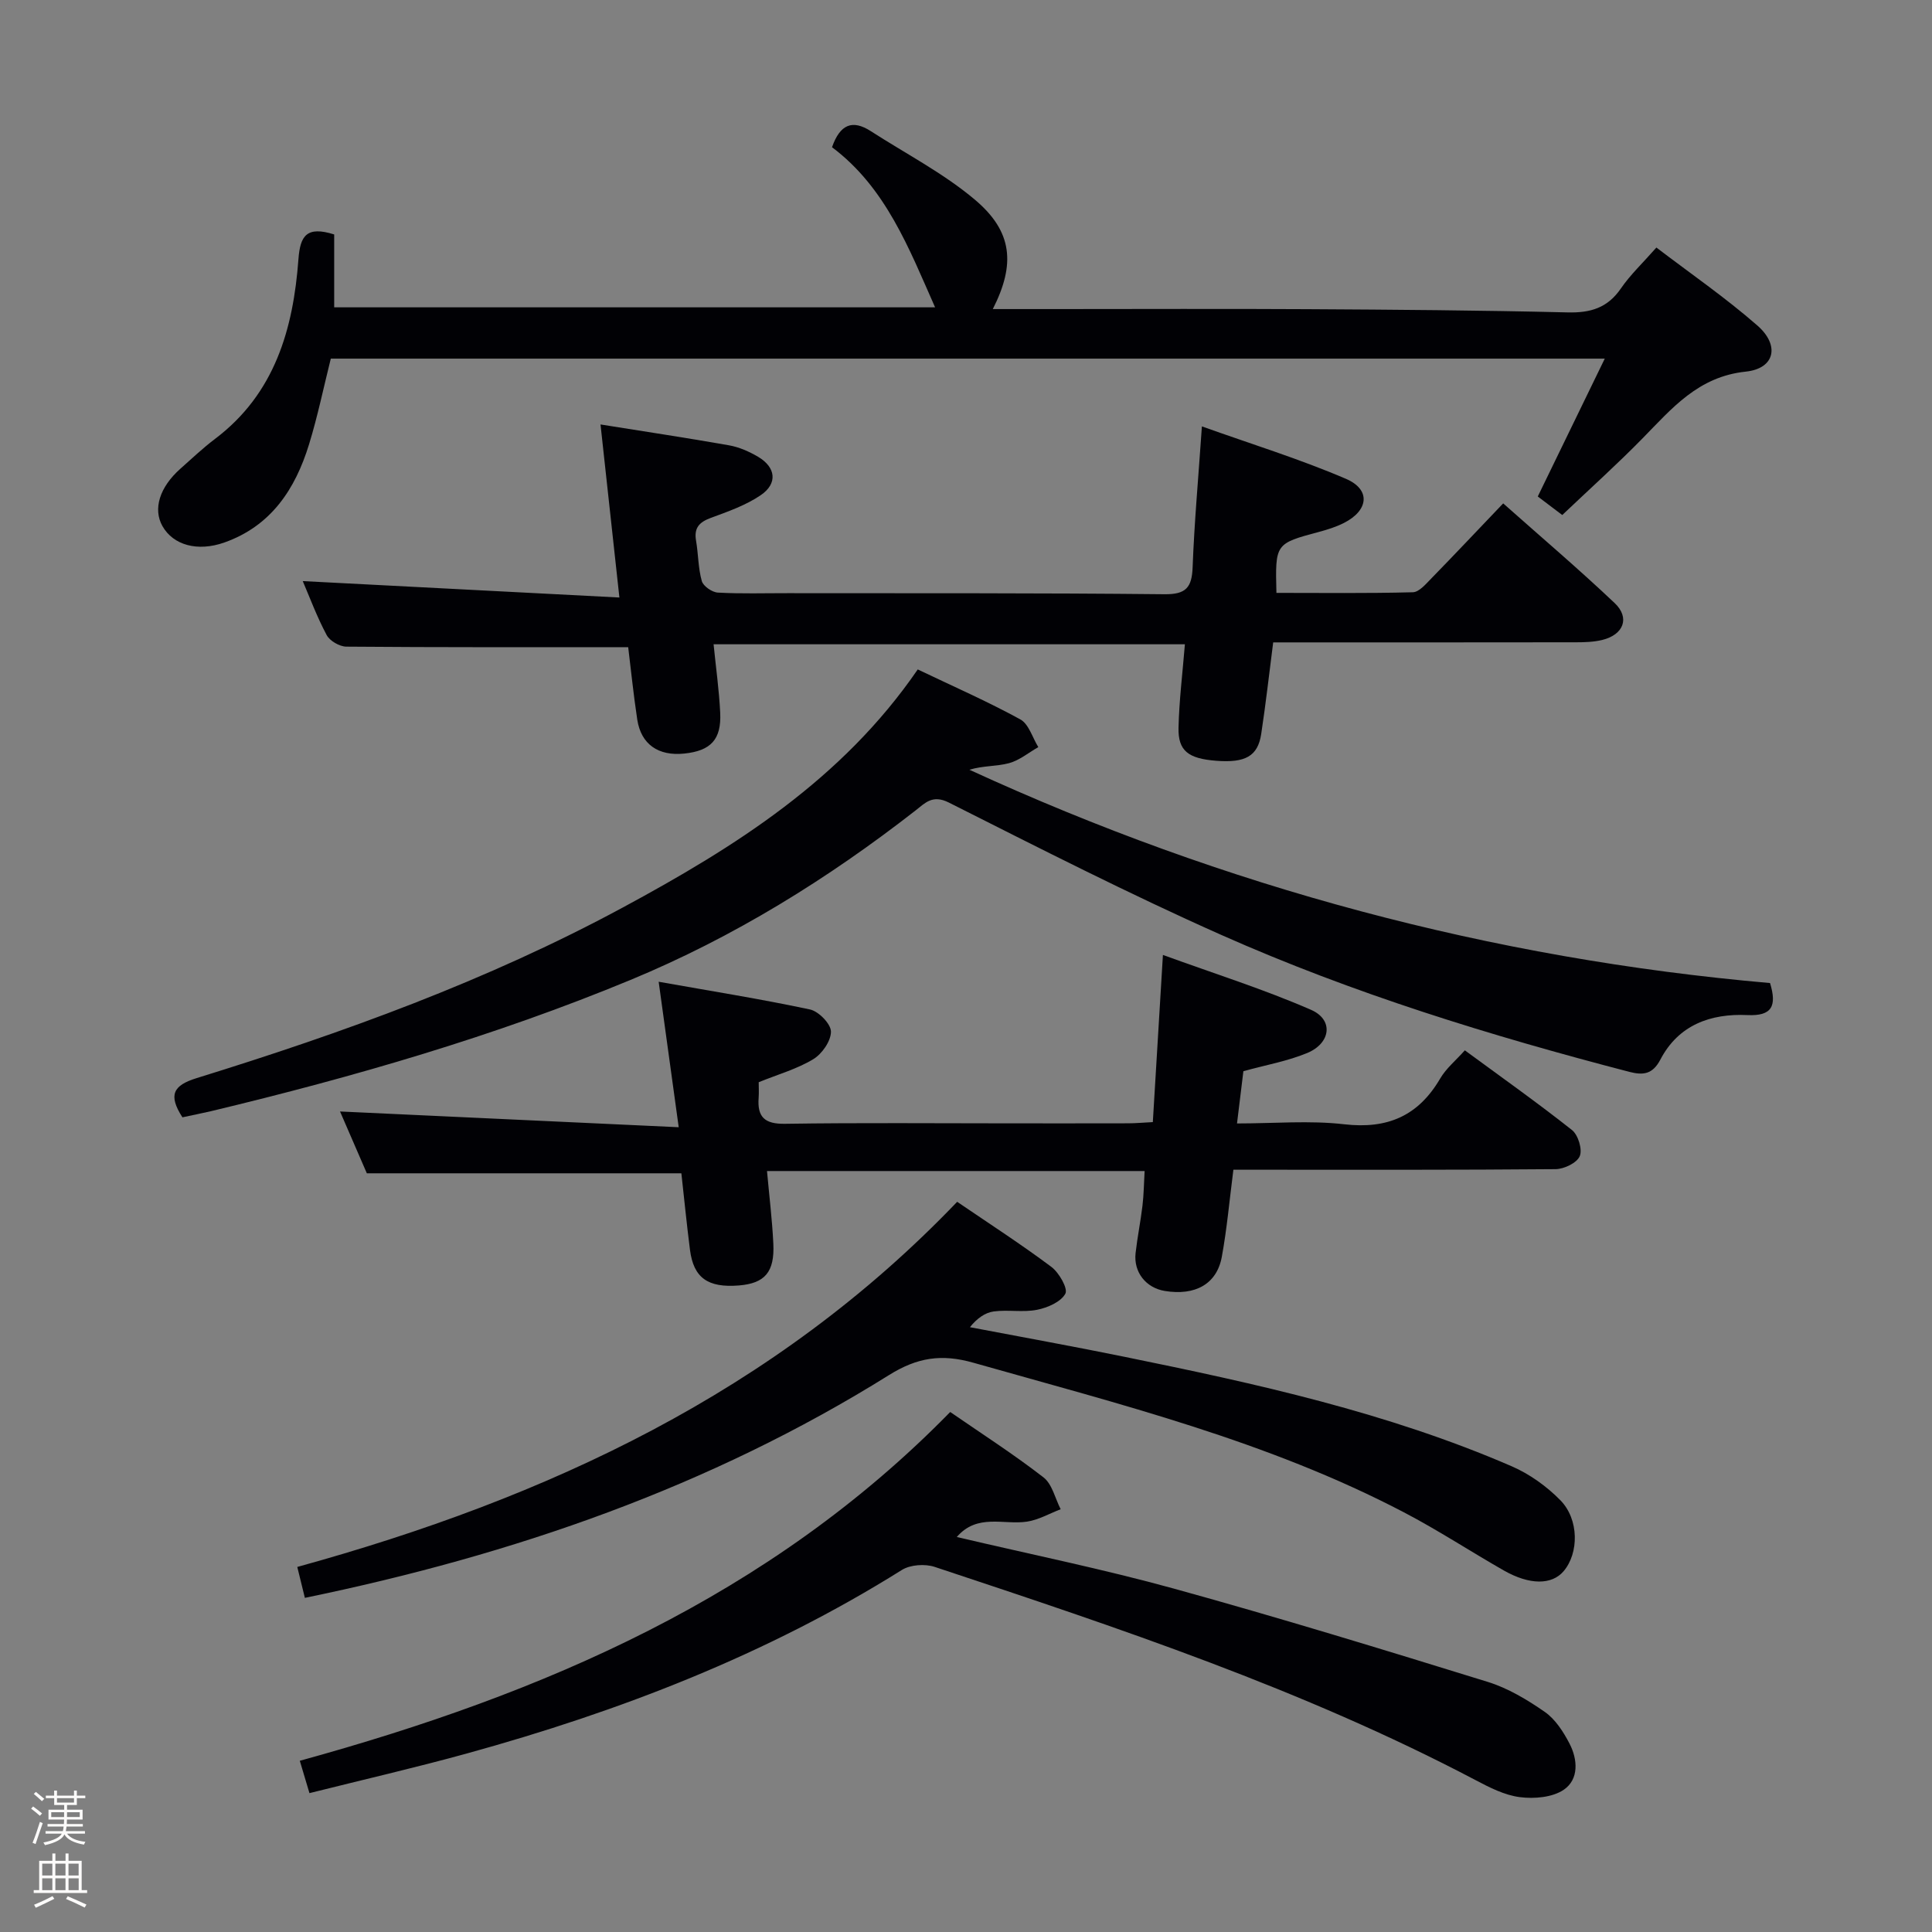 <svg enable-background="new 0 0 400 400" viewBox="0 0 400 400" xmlns="http://www.w3.org/2000/svg"><rect x="0" y="0" width="400" height="400" fill="#808080" stroke="none"/><path d="m6.44 374.46.42-.45c.65.47 1.27.95 1.85 1.44l-.45.49c-.65-.56-1.25-1.06-1.82-1.48m.93 7.33-.63-.26c.55-1.36 1.05-2.8 1.52-4.33.19.1.38.19.59.27-.46 1.29-.95 2.73-1.48 4.32m-.38-10.38.44-.42c.43.34 1.01.82 1.74 1.44l-.49.49c-.53-.51-1.09-1.01-1.69-1.51m2.5.35h1.72v-1.04h.59v1.04h3.52v-1.04h.59v1.04h1.75v.53h-1.75v1.42h-2.03v.97h3.22v2.03h-3.24c0 .35-.01.66-.03.93h3.32v.53h-3.37c-.03.27-.08.58-.15.94h3.96v.53h-3.71c.67.92 1.93 1.48 3.79 1.68-.13.24-.23.44-.29.59-2.13-.38-3.48-1.08-4.04-2.12-.43.97-1.77 1.72-4.03 2.23-.09-.19-.2-.37-.33-.55 2.1-.42 3.37-1.03 3.81-1.83h-3.36v-.53h3.58c.08-.29.13-.61.16-.94h-3.33v-.53h3.39c.02-.27.04-.58.04-.93h-3.23v-2.03h3.25v-.97h-2.07v-1.42h-1.73zm1.12 3.44v1h2.65c.01-.3.02-.44.01-.4v-.25-.35zm1.19-2h3.52v-.91h-3.52zm4.71 2h-2.63v.59c0 .15-.01.28-.01.4h2.64z" fill="#fcfbfa"/><path d="m13.56 383.74h.63v1.52h2.72v6.07h1.13v.6h-11.06v-.6h1.13v-6.07h2.73v-1.52h.63v1.52h2.1v-1.52zm-2.69 8.83.38.56c-1.24.63-2.53 1.25-3.85 1.85-.1-.21-.21-.42-.34-.63 1.36-.55 2.63-1.15 3.81-1.78m-2.13-4.27h2.1v-2.45h-2.1zm0 3.04h2.1v-2.46h-2.1zm2.72-3.04h2.1v-2.45h-2.1zm0 3.04h2.1v-2.46h-2.1zm6.07 3.6c-1.41-.71-2.7-1.3-3.86-1.78l.35-.56c1.45.62 2.75 1.19 3.88 1.72zm-1.25-9.09h-2.1v2.45h2.1zm-2.09 5.49h2.1v-2.46h-2.1z" fill="#fcfbfa"/><g fill="#010105"><path d="m130.06 133.99c-20.09 0-39.22.05-58.35-.11-1.4-.01-3.43-1.18-4.08-2.4-2.02-3.78-3.52-7.84-4.95-11.17 21.49 1.11 43.05 2.23 65.56 3.4-1.39-12.75-2.62-24.02-3.91-35.83 9.05 1.45 17.86 2.77 26.62 4.32 2.08.37 4.16 1.29 6 2.37 3.7 2.19 4.1 5.54.54 7.96-3.09 2.1-6.79 3.39-10.34 4.7-2.41.89-3.49 2.09-3.04 4.71.48 2.78.43 5.68 1.19 8.36.3 1.06 2.13 2.33 3.33 2.39 4.82.27 9.66.11 14.49.12 25.99.03 51.98-.05 77.97.22 4.47.05 5.67-1.4 5.83-5.59.35-9.28 1.19-18.54 1.92-29.16 10.17 3.64 20.21 6.73 29.81 10.85 5.21 2.23 4.72 6.55-.42 9.15-1.61.81-3.38 1.37-5.13 1.84-9.08 2.43-9.09 2.41-8.83 12.63 9.4 0 18.82.12 28.24-.13 1.31-.03 2.72-1.73 3.85-2.88 4.87-4.99 9.64-10.06 14.86-15.52 7.82 6.95 15.64 13.59 23.08 20.64 3.22 3.05 1.85 6.56-2.59 7.64-1.75.42-3.61.48-5.43.48-18.99.03-37.99.02-56.98.02-1.81 0-3.61 0-5.7 0-.84 6.55-1.54 12.77-2.48 18.96-.7 4.6-3.27 6.02-9.32 5.55-5.79-.45-7.91-2.05-7.8-6.85.13-5.63.83-11.25 1.32-17.27-32.45 0-64.81 0-97.58 0 .47 4.73 1.14 9.45 1.37 14.18.27 5.55-1.95 7.88-7.46 8.45-5.34.55-8.92-1.91-9.71-7.02-.79-5.21-1.32-10.46-1.88-15.01z"/><path d="m69.19 48.54v15.09h124.41c-5.38-12.14-10.19-24.8-21.34-33.15 1.67-4.76 4.23-5.78 8.04-3.32 7.24 4.67 15.03 8.69 21.56 14.2 7.8 6.58 8.41 13.34 3.69 22.63h13.05c17.33 0 34.67-.08 52 .02 17.98.1 35.97.23 53.94.67 4.75.12 8.28-.92 11.05-4.96 1.96-2.85 4.54-5.28 7.35-8.47 7.08 5.4 14.32 10.39 20.9 16.14 4.71 4.11 3.63 8.92-2.39 9.55-9.86 1.03-15.28 7.6-21.39 13.83-5.23 5.34-10.81 10.35-16.61 15.86-1.88-1.43-3.53-2.68-5.07-3.84 4.64-9.55 9.13-18.78 13.87-28.54-88.41 0-175.99 0-263.76 0-1.49 5.95-2.72 11.94-4.51 17.76-2.85 9.26-7.84 16.88-17.53 20.31-5.53 1.95-10.58.57-12.82-3.4-1.99-3.54-.59-8.05 3.71-11.87 2.37-2.1 4.67-4.29 7.19-6.19 12.38-9.35 16.19-22.75 17.26-37.22.36-4.86 1.72-6.89 7.4-5.1z"/><path d="m37.77 231.33c-3.01-4.66-1.88-6.62 2.92-8.11 30.33-9.39 60.12-20.15 88.18-35.29 23.32-12.58 45.48-26.51 61.14-49.33 7.32 3.5 14.44 6.62 21.23 10.34 1.76.96 2.52 3.78 3.73 5.74-2.02 1.15-3.91 2.75-6.08 3.33-2.59.69-5.41.5-8.18 1.36 52.84 24.28 108.07 39.12 165.76 44.16 1.45 4.78.39 6.87-4.7 6.63-7.62-.35-14.26 2.04-18.01 9.22-1.6 3.06-3.57 3.27-6.41 2.54-28.8-7.49-57.22-16.24-84.44-28.33-19.11-8.49-37.76-18.01-56.44-27.42-3.42-1.73-4.95.1-6.93 1.64-18.19 14.18-37.67 26.24-58.99 35.07-28.13 11.65-57.29 20.09-86.87 27.18-1.9.44-3.84.82-5.91 1.27z"/><path d="m238.68 232.32c.68-11.25 1.34-22.13 2.09-34.61 10.77 3.92 20.95 7.12 30.68 11.37 4.69 2.05 4.1 6.9-.82 8.94-4.08 1.69-8.54 2.47-13.2 3.76-.39 3.19-.81 6.58-1.32 10.82 7.7 0 15.04-.66 22.2.17 8.96 1.03 15.34-1.73 19.87-9.48 1.22-2.09 3.22-3.72 5.1-5.83 7.59 5.58 15.04 10.85 22.18 16.5 1.28 1.01 2.2 4.03 1.61 5.41-.59 1.4-3.25 2.68-5.02 2.69-20.32.18-40.64.12-60.97.12-1.8 0-3.6 0-5.72 0-.81 6.29-1.33 12.22-2.4 18.05-1.04 5.63-5.51 8.08-11.8 7.05-3.9-.64-6.49-3.88-6.05-7.84.37-3.29 1.04-6.55 1.43-9.84.27-2.27.29-4.56.44-7.15-26.16 0-51.89 0-78.18 0 .47 5.19 1.07 10.1 1.31 15.02.29 5.91-1.76 8.23-7.12 8.67-6.44.52-9.4-1.57-10.14-7.39-.69-5.4-1.22-10.81-1.78-15.83-21.8 0-43.05 0-65.12 0-1.68-3.88-3.77-8.69-5.55-12.8 23 1.07 46.1 2.14 70.12 3.26-1.46-10.61-2.72-19.73-4.15-30.12 10.96 1.95 21.2 3.58 31.33 5.74 1.79.38 4.33 2.99 4.34 4.58.01 1.95-1.85 4.63-3.67 5.72-3.36 2.03-7.27 3.13-11.29 4.76 0 .98.07 2.1-.01 3.21-.31 4 1.24 5.47 5.47 5.4 15.65-.24 31.32-.09 46.97-.09 8 0 15.99.01 23.99-.01 1.6 0 3.22-.15 5.18-.25z"/><path d="m196.73 292.34c6.6 4.55 13.17 8.77 19.32 13.54 1.8 1.4 2.4 4.35 3.55 6.59-2.32.89-4.58 2.21-6.98 2.57-4.82.72-10.28-1.75-14.53 3.18 15.25 3.59 30.31 6.64 45.08 10.72 21.73 6 43.3 12.61 64.83 19.27 4.2 1.3 8.19 3.69 11.83 6.22 2.19 1.52 3.85 4.12 5.12 6.56 1.71 3.29 1.97 7.4-1.18 9.55-2.34 1.6-6.12 1.92-9.09 1.54-3.18-.4-6.31-2.01-9.23-3.55-35.7-18.79-73.82-31.47-111.93-44.12-2.01-.67-5.06-.46-6.81.64-27.99 17.54-58.41 29.27-90.09 38-10.67 2.94-21.46 5.42-32.55 8.2-.73-2.46-1.33-4.45-2-6.7 50.46-13.88 97.24-33.95 134.66-72.21z"/><path d="m63.12 330.82c-.53-2.15-1.02-4.17-1.57-6.4 51.76-14.27 98.89-36.16 136.62-75.6 6.74 4.59 13.29 8.82 19.51 13.48 1.59 1.19 3.47 4.49 2.89 5.55-.94 1.71-3.69 2.9-5.87 3.33-2.89.57-6-.05-8.95.34-1.79.24-3.45 1.41-4.94 3.26 10.65 2.03 21.32 3.95 31.94 6.12 27.31 5.56 54.53 11.54 80.24 22.68 3.69 1.6 7.23 4.14 10.06 7.02 3.91 3.98 3.85 10.97.68 14.7-2.44 2.87-7.04 2.89-12.38-.15-6.92-3.95-13.61-8.34-20.67-12.03-28.17-14.75-58.82-22.38-89.15-30.98-6.58-1.87-11.61-1.11-17.48 2.56-37.05 23.13-77.65 37.2-120.93 46.12z"/></g></svg>
